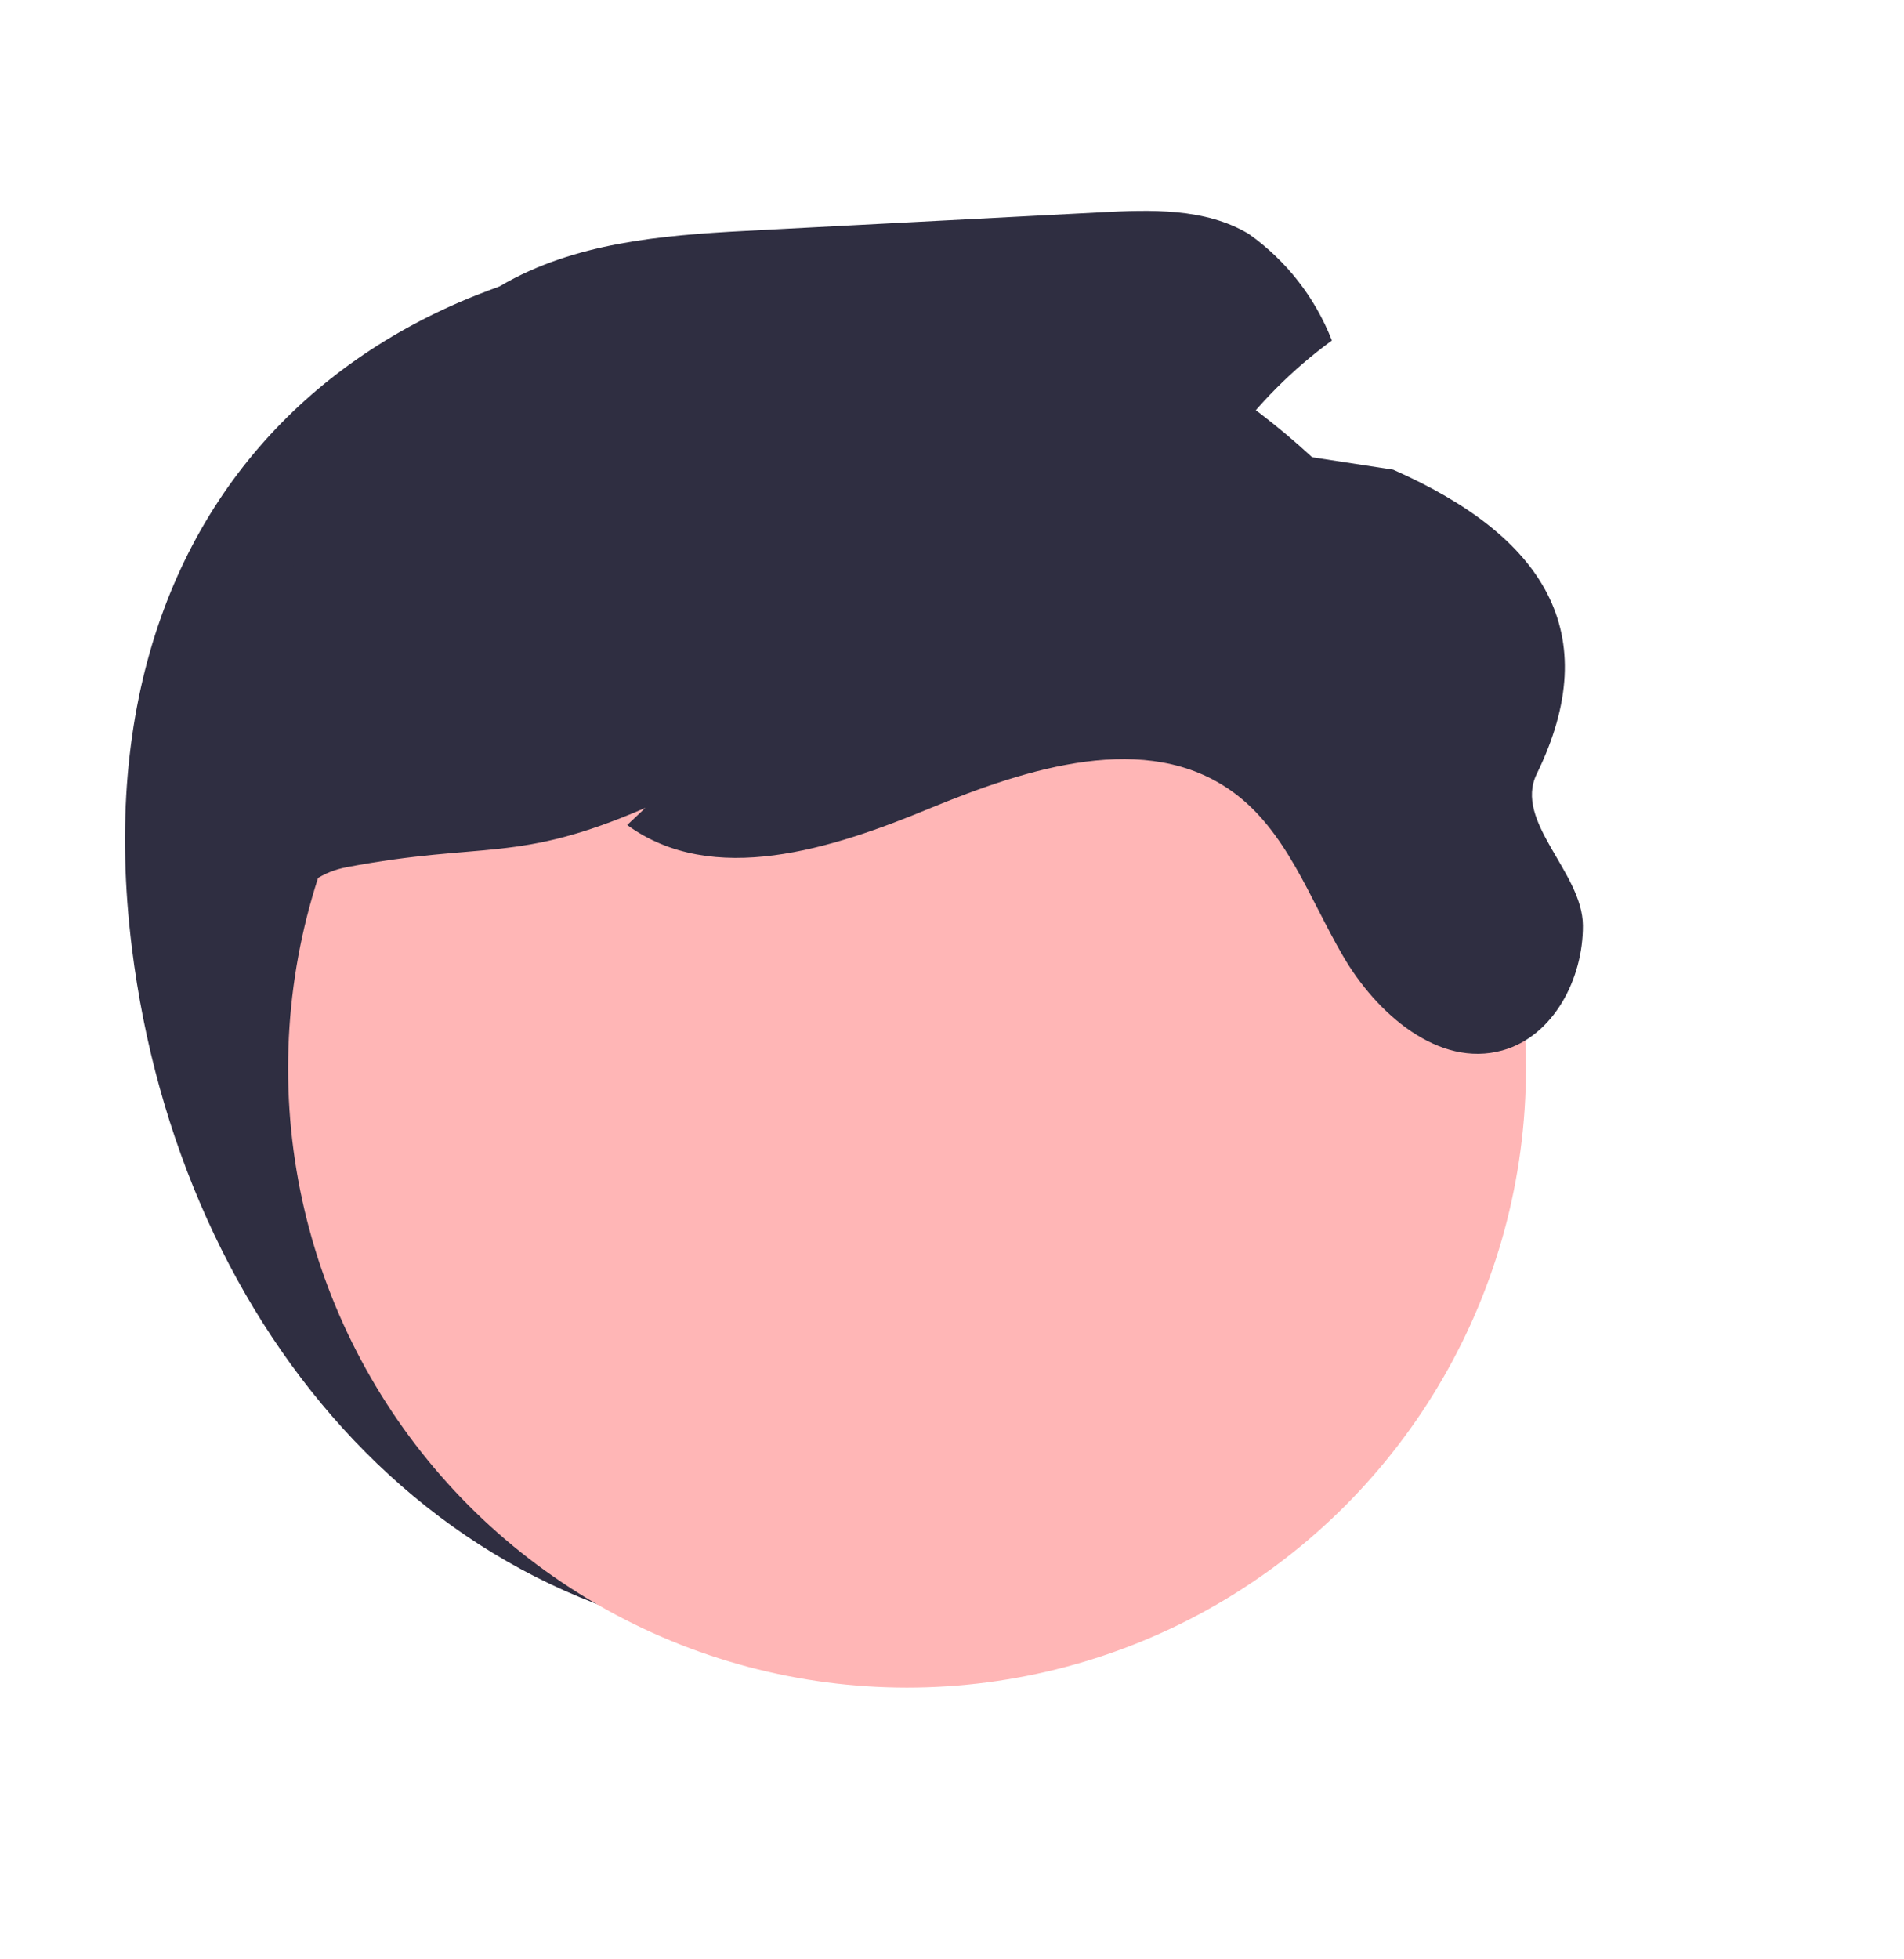 <?xml version="1.0" encoding="utf-8"?>
<svg viewBox="270.106 172.035 45.571 46.872" xmlns="http://www.w3.org/2000/svg">
  <path d="M 273.262 194.709 C 274.397 203.866 280.742 211.415 289.968 211.415 C 299.195 211.415 306.675 203.935 306.675 194.709 C 306.675 185.482 299.156 178.855 289.968 178.002 C 280.22 177.097 271.805 182.952 273.262 194.709 Z" style="" fill="#2f2e41"/>
  <circle cx="291.815" cy="197.593" r="14.814" style="" fill="#ffb6b6"/>
  <path d="M 276.474 199.206 C 276.944 202.426 279.688 206.917 279.045 206.917 C 278.402 206.917 273.834 193.647 278.402 192.781 C 281.716 192.154 282.457 192.704 285.554 191.361 L 285.117 191.772 C 287.166 193.264 290.019 192.345 292.358 191.374 C 294.704 190.41 297.55 189.492 299.606 190.976 C 300.898 191.908 301.444 193.526 302.248 194.902 C 303.05 196.283 304.536 197.588 306.064 197.164 C 307.292 196.823 307.998 195.447 307.992 194.176 C 307.985 192.903 306.329 191.693 306.886 190.552 C 308.54 187.169 307.054 184.863 303.45 183.271 C 302.138 183.072 300.828 182.869 299.517 182.66 C 300.204 181.709 301.036 180.873 301.984 180.181 C 301.584 179.154 300.892 178.267 299.992 177.63 C 298.944 177.006 297.647 177.052 296.432 177.116 C 293.721 177.257 291.011 177.398 288.304 177.54 C 286.3 177.642 284.224 177.765 282.431 178.683 C 280.195 179.833 278.73 182.076 277.663 184.357 C 275.273 189.485 275.652 193.61 276.474 199.206 Z" style="" fill="#2f2e41"/>
</svg>